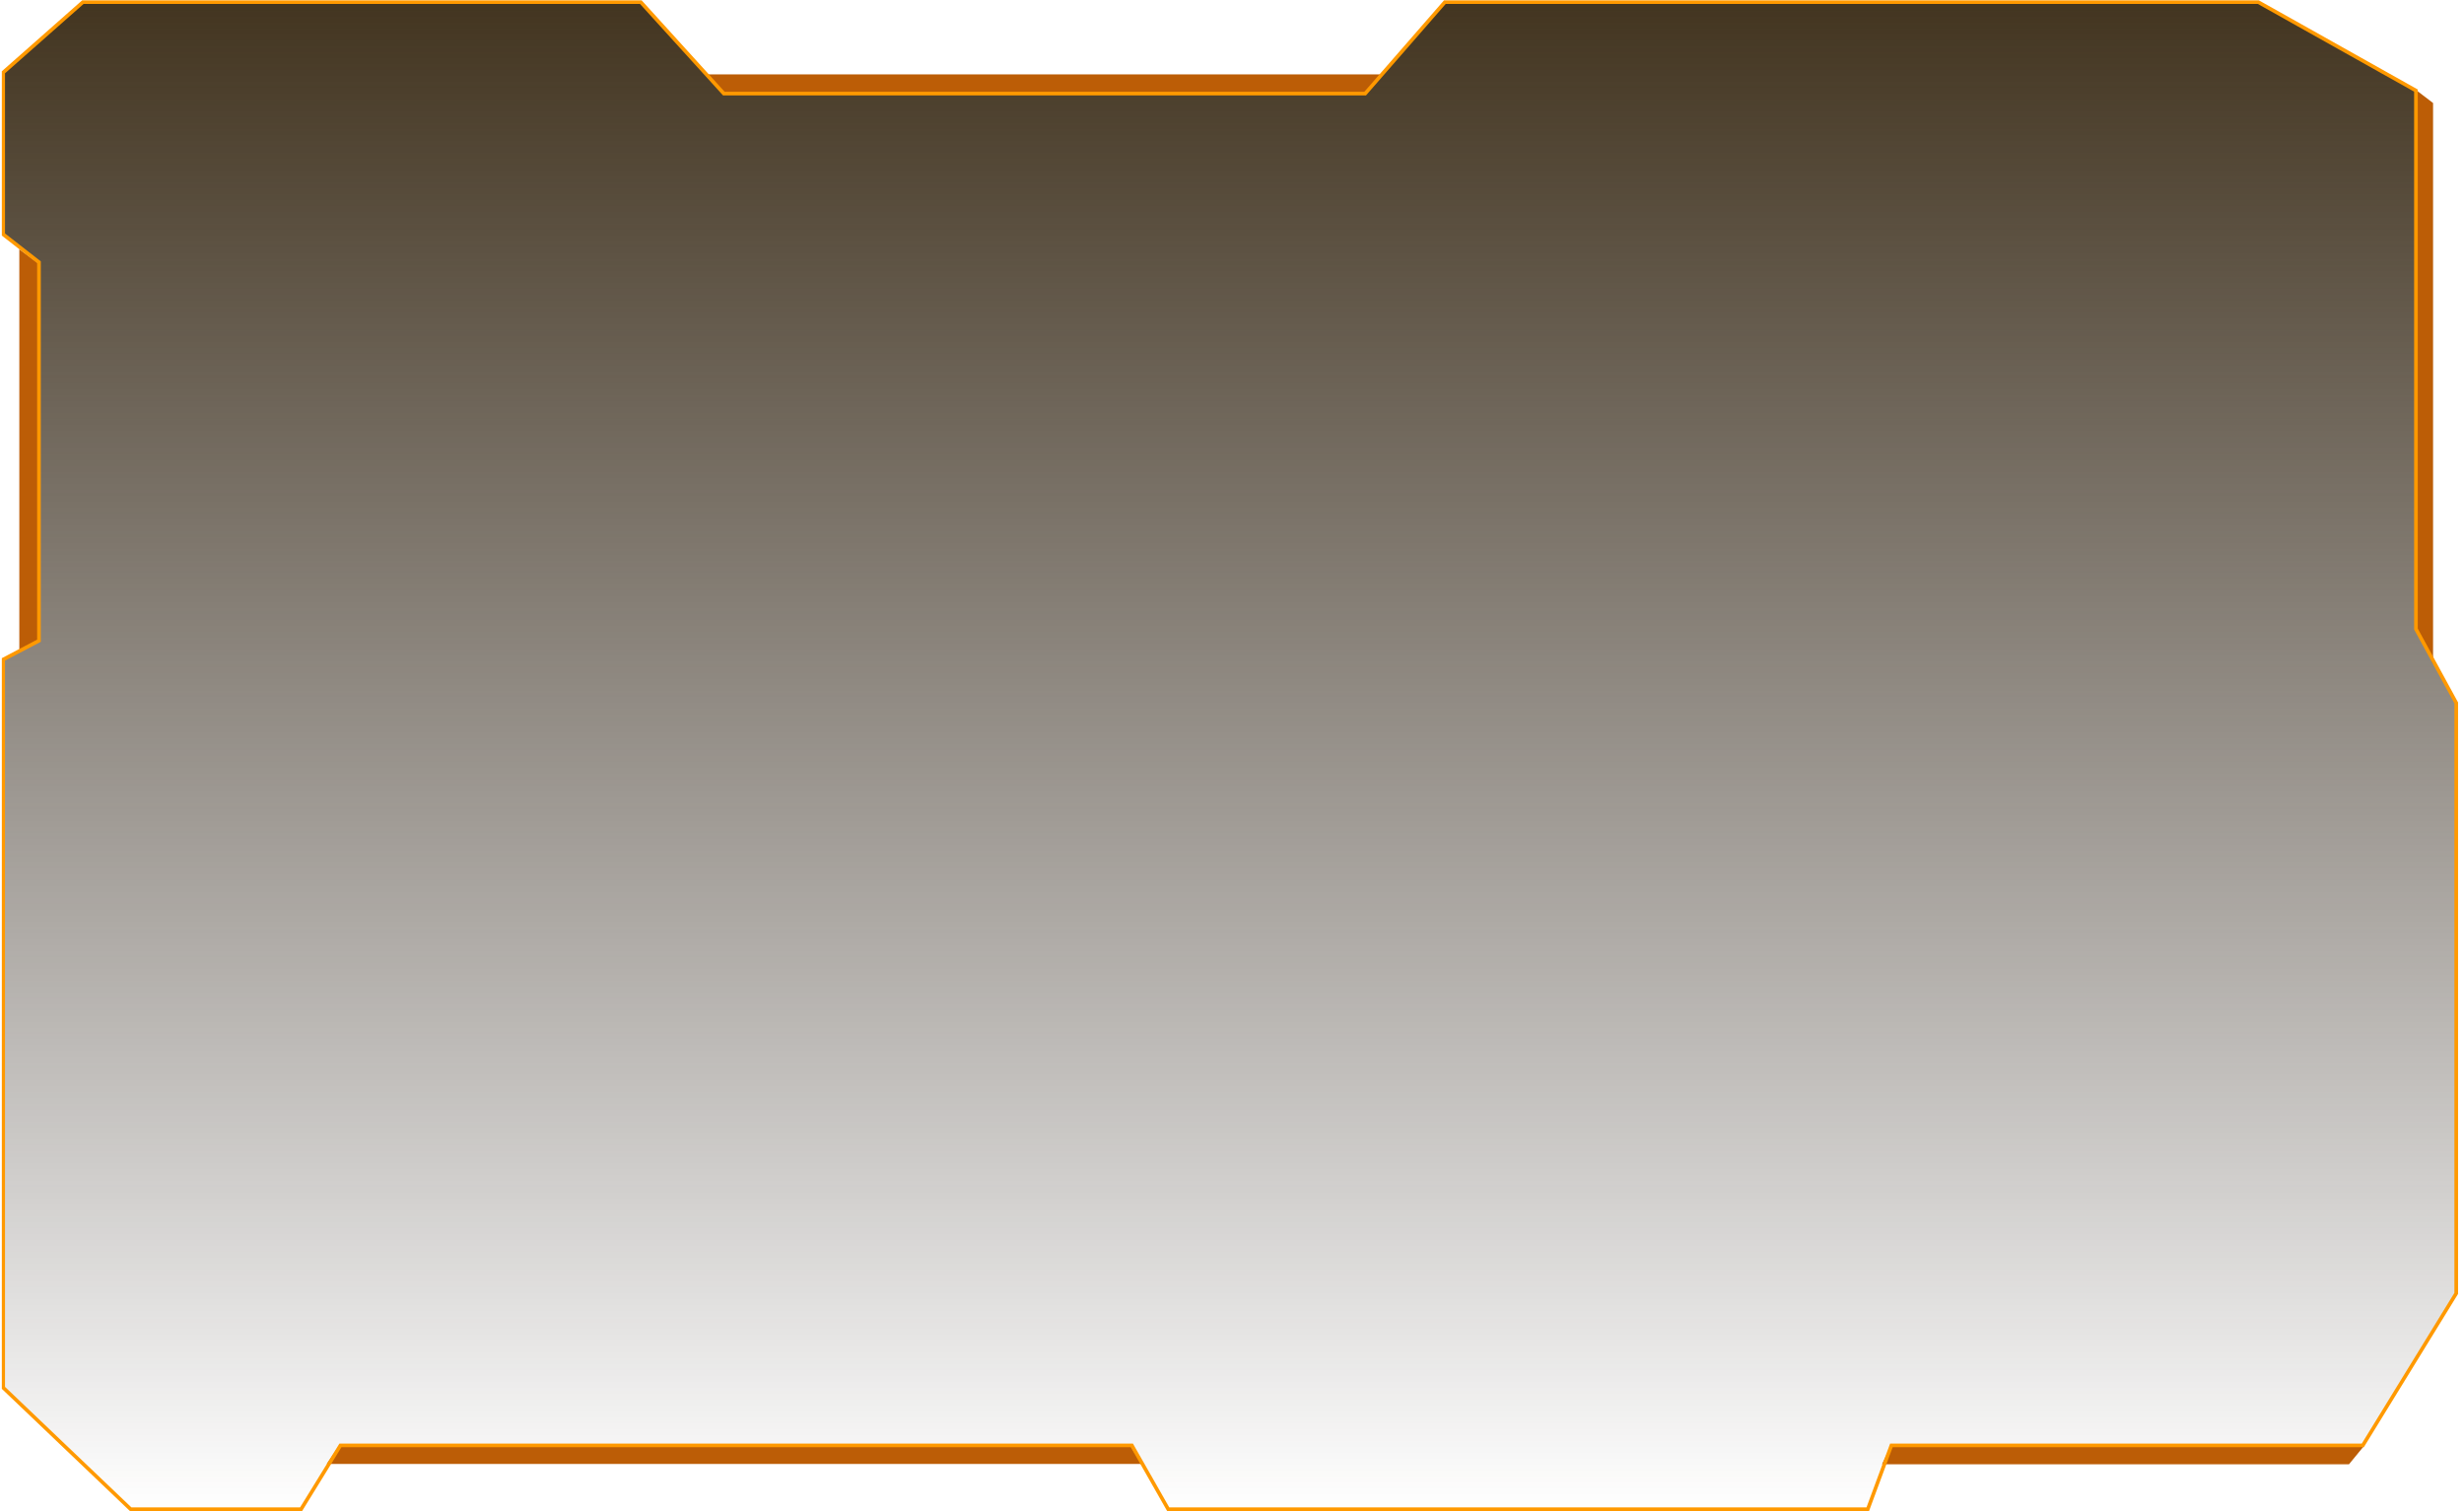 <svg width="675" height="414" viewBox="0 0 675 414" fill="none" xmlns="http://www.w3.org/2000/svg">
<g clip-path="url(#clip0_39_875)">
<path d="M666.528 28.216L661.528 24.408V171.116L666.528 181.94V28.216Z" fill="#BC5D06"/>
<path d="M312.748 401.026H89.498L92.891 396.026H309.656L312.748 401.026Z" fill="#BC5D06"/>
<path d="M643.498 401.104H515.567L517.971 396.104H647.602L643.498 401.104Z" fill="#BC5D06"/>
<path d="M378.426 20.369L192.992 20.369L198.165 25.369H373.836L378.426 20.369Z" fill="#BC5D06"/>
<path d="M5.295 178.209V68.283L10.295 71.992V175.455L5.295 178.209Z" fill="#BC5D06"/>
<path d="M175.546 0.581H22.706L0.872 19.857V64.193L10.674 71.83V175.516L0.872 180.656V380.115L35.794 413.419H82.486L93.264 395.937H310.068L320.024 413.419H511.667L518.139 395.937H647.281L672.872 354.305V192.533L661.834 172.303V24.807L618.653 0.581H395.815L373.981 25.64H198.294L175.546 0.581Z" fill="url(#paint0_linear_39_875)" stroke="#FF9900"/>
</g>
<defs>
<linearGradient id="paint0_linear_39_875" x1="336.872" y1="0.581" x2="336.872" y2="413.419" gradientUnits="userSpaceOnUse">
<stop stop-color="#433520"/>
<stop offset="1" stop-color="#201812" stop-opacity="0"/>
</linearGradient>
<clipPath id="clip0_39_875">
<rect width="674" height="414" fill="white" transform="translate(0.5)"/>
</clipPath>
</defs>
</svg>
